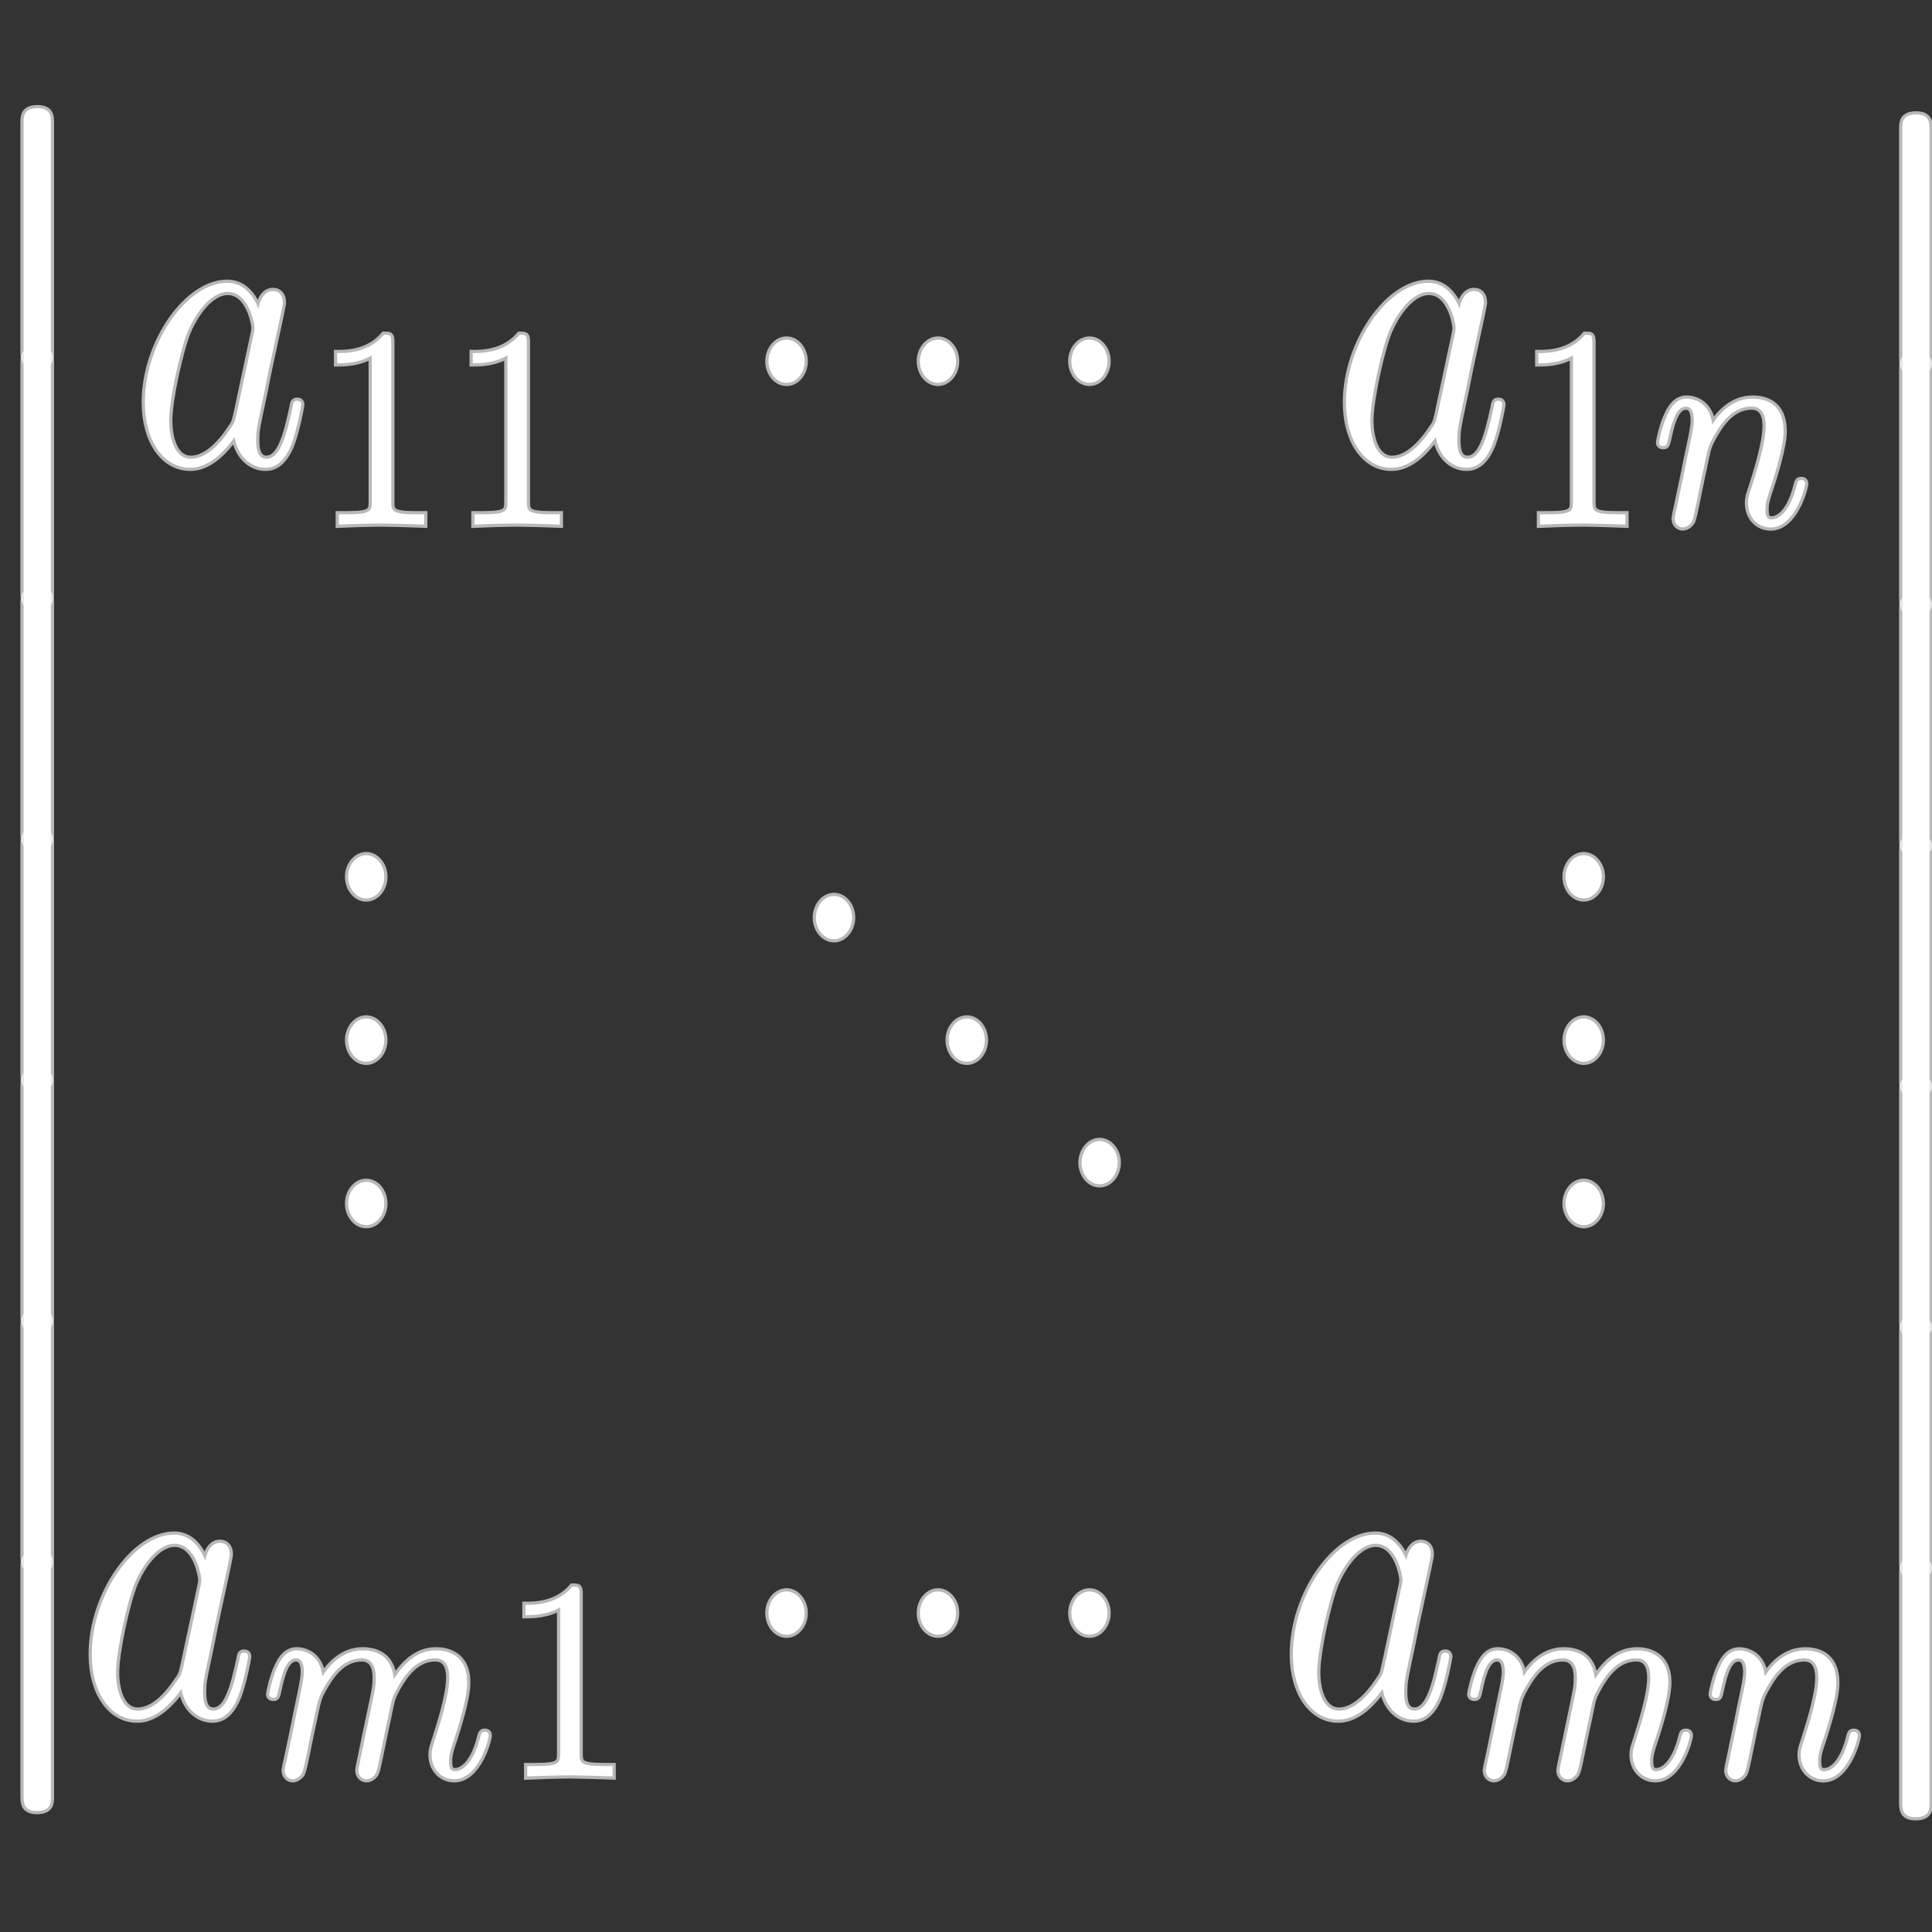 <?xml version="1.0" encoding="UTF-8" standalone="no"?>
<!-- This file was generated by dvisvgm 1.9.2 -->

<svg
   xmlns:dc="http://purl.org/dc/elements/1.1/"
   xmlns:cc="http://creativecommons.org/ns#"
   xmlns:rdf="http://www.w3.org/1999/02/22-rdf-syntax-ns#"
   xmlns:svg="http://www.w3.org/2000/svg"
   xmlns="http://www.w3.org/2000/svg"
   xmlns:sodipodi="http://sodipodi.sourceforge.net/DTD/sodipodi-0.dtd"
   xmlns:inkscape="http://www.inkscape.org/namespaces/inkscape"
   height="48"
   version="1.1"
   viewBox="76.712 53.13 36 36"
   width="48"
   id="svg2"
   inkscape:version="0.92.3 (2405546, 2018-03-11)"
   sodipodi:docname="vmatrixmxn.svg">
  <rect x="76.712" y="53.13" width="36" height="36" fill="#333333" stroke="none"/>
  <sodipodi:namedview
     pagecolor="#ffffff"
     bordercolor="#666666"
     borderopacity="1"
     objecttolerance="10"
     gridtolerance="10"
     guidetolerance="10"
     inkscape:pageopacity="0"
     inkscape:pageshadow="2"
     inkscape:window-width="1920"
     inkscape:window-height="1130"
     id="namedview73"
     showgrid="false"
     inkscape:zoom="4.4426338"
     inkscape:cx="-29.643987"
     inkscape:cy="20.732147"
     inkscape:window-x="0"
     inkscape:window-y="0"
     inkscape:window-maximized="1"
     inkscape:current-layer="svg2"
     units="px" />
  <defs
     id="defs4" />
  <path
     inkscape:connector-curvature="0"
     id="path13"
     d="m 81.531,58.887 c -0.115,-0.282 -0.299,-0.487 -0.586,-0.487 -0.745,0 -1.534,1.119 -1.534,2.229 0,0.715 0.35,1.217 0.846,1.217 0.127,0 0.445,-0.03 0.827,-0.571 0.051,0.32 0.274,0.571 0.579,0.571 0.223,0 0.369,-0.175 0.471,-0.419 0.108,-0.274 0.191,-0.738 0.191,-0.753 0,-0.076 -0.057,-0.076 -0.076,-0.076 -0.064,0 -0.07,0.03 -0.089,0.137 -0.108,0.495 -0.223,0.944 -0.484,0.944 -0.172,0 -0.191,-0.198 -0.191,-0.35 0,-0.167 0.013,-0.228 0.083,-0.563 0.07,-0.32 0.083,-0.396 0.14,-0.685 l 0.229,-1.065 c 0.045,-0.213 0.045,-0.228 0.045,-0.259 0,-0.129 -0.076,-0.205 -0.185,-0.205 -0.153,0 -0.248,0.167 -0.267,0.335 z m -0.414,1.971 c -0.032,0.137 -0.032,0.152 -0.127,0.282 -0.28,0.419 -0.541,0.54 -0.719,0.54 -0.318,0 -0.407,-0.419 -0.407,-0.715 0,-0.38 0.204,-1.316 0.35,-1.666 0.197,-0.449 0.484,-0.73 0.738,-0.73 0.414,0 0.503,0.624 0.503,0.67 0,0.046 -0.013,0.091 -0.019,0.129 l -0.318,1.491 z"
     style="opacity:1;fill:#ffffff;fill-opacity:1;stroke:#ffffff;stroke-width:0.12;stroke-miterlimit:4;stroke-dasharray:none;stroke-opacity:0.65" />
  <path
     inkscape:connector-curvature="0"
     id="path15"
     d="m 84.001,59.517 c 0,-0.144 -0.009,-0.149 -0.134,-0.149 -0.285,0.336 -0.69,0.341 -0.873,0.341 v 0.192 c 0.107,0 0.401,0 0.646,-0.149 v 2.716 c 0,0.176 0,0.245 -0.445,0.245 h -0.169 v 0.192 c 0.08,-0.005 0.628,-0.021 0.793,-0.021 0.138,0 0.699,0.016 0.797,0.021 v -0.192 h -0.169 c -0.445,0 -0.445,-0.069 -0.445,-0.245 v -2.951 z"
     style="opacity:1;fill:#ffffff;fill-opacity:1;stroke:#ffffff;stroke-width:0.12;stroke-miterlimit:4;stroke-dasharray:none;stroke-opacity:0.65" />
  <path
     inkscape:connector-curvature="0"
     id="path17"
     d="m 86.528,59.517 c 0,-0.144 -0.009,-0.149 -0.134,-0.149 -0.285,0.336 -0.69,0.341 -0.873,0.341 v 0.192 c 0.107,0 0.401,0 0.646,-0.149 v 2.716 c 0,0.176 0,0.245 -0.445,0.245 h -0.169 v 0.192 c 0.08,-0.005 0.628,-0.021 0.793,-0.021 0.138,0 0.699,0.016 0.797,0.021 v -0.192 h -0.169 c -0.445,0 -0.445,-0.069 -0.445,-0.245 v -2.951 z"
     style="opacity:1;fill:#ffffff;fill-opacity:1;stroke:#ffffff;stroke-width:0.12;stroke-miterlimit:4;stroke-dasharray:none;stroke-opacity:0.65" />
  <path
     inkscape:connector-curvature="0"
     id="path19"
     d="m 91.705,59.861 c 0,-0.221 -0.153,-0.403 -0.337,-0.403 -0.185,0 -0.337,0.183 -0.337,0.403 0,0.221 0.153,0.403 0.337,0.403 0.185,0 0.337,-0.183 0.337,-0.403 z"
     style="opacity:1;fill:#ffffff;fill-opacity:1;stroke:#ffffff;stroke-width:0.12;stroke-miterlimit:4;stroke-dasharray:none;stroke-opacity:0.65" />
  <path
     inkscape:connector-curvature="0"
     id="path21"
     d="m 94.527,59.861 c 0,-0.221 -0.153,-0.403 -0.337,-0.403 -0.185,0 -0.337,0.183 -0.337,0.403 0,0.221 0.153,0.403 0.337,0.403 0.185,0 0.337,-0.183 0.337,-0.403 z"
     style="opacity:1;fill:#ffffff;fill-opacity:1;stroke:#ffffff;stroke-width:0.12;stroke-miterlimit:4;stroke-dasharray:none;stroke-opacity:0.65" />
  <path
     inkscape:connector-curvature="0"
     id="path23"
     d="m 97.349,59.861 c 0,-0.221 -0.153,-0.403 -0.337,-0.403 -0.185,0 -0.337,0.183 -0.337,0.403 0,0.221 0.153,0.403 0.337,0.403 0.185,0 0.337,-0.183 0.337,-0.403 z"
     style="opacity:1;fill:#ffffff;fill-opacity:1;stroke:#ffffff;stroke-width:0.12;stroke-miterlimit:4;stroke-dasharray:none;stroke-opacity:0.65" />
  <path
     inkscape:connector-curvature="0"
     id="path25"
     d="m 103.913,58.887 c -0.115,-0.282 -0.3,-0.487 -0.586,-0.487 -0.744,0 -1.534,1.119 -1.534,2.229 0,0.715 0.35,1.217 0.846,1.217 0.127,0 0.446,-0.03 0.827,-0.571 0.051,0.32 0.274,0.571 0.579,0.571 0.223,0 0.369,-0.175 0.471,-0.419 0.109,-0.274 0.191,-0.738 0.191,-0.753 0,-0.076 -0.058,-0.076 -0.077,-0.076 -0.063,0 -0.07,0.03 -0.089,0.137 -0.108,0.495 -0.223,0.944 -0.484,0.944 -0.172,0 -0.191,-0.198 -0.191,-0.35 0,-0.167 0.013,-0.228 0.082,-0.563 0.07,-0.32 0.083,-0.396 0.14,-0.685 l 0.229,-1.065 c 0.045,-0.213 0.045,-0.228 0.045,-0.259 0,-0.129 -0.076,-0.205 -0.185,-0.205 -0.153,0 -0.248,0.167 -0.267,0.335 z m -0.414,1.971 c -0.032,0.137 -0.032,0.152 -0.127,0.282 -0.28,0.419 -0.541,0.54 -0.719,0.54 -0.318,0 -0.407,-0.419 -0.407,-0.715 0,-0.38 0.203,-1.316 0.349,-1.666 0.197,-0.449 0.484,-0.73 0.738,-0.73 0.414,0 0.503,0.624 0.503,0.67 0,0.046 -0.013,0.091 -0.019,0.129 l -0.318,1.491 z"
     style="opacity:1;fill:#ffffff;fill-opacity:1;stroke:#ffffff;stroke-width:0.12;stroke-miterlimit:4;stroke-dasharray:none;stroke-opacity:0.65" />
  <path
     inkscape:connector-curvature="0"
     id="path27"
     d="m 106.382,59.517 c 0,-0.144 -0.009,-0.149 -0.133,-0.149 -0.285,0.336 -0.691,0.341 -0.873,0.341 v 0.192 c 0.107,0 0.401,0 0.646,-0.149 v 2.716 c 0,0.176 0,0.245 -0.445,0.245 h -0.169 v 0.192 c 0.08,-0.005 0.628,-0.021 0.793,-0.021 0.139,0 0.699,0.016 0.798,0.021 v -0.192 h -0.169 c -0.446,0 -0.446,-0.069 -0.446,-0.245 v -2.951 z"
     style="opacity:1;fill:#ffffff;fill-opacity:1;stroke:#ffffff;stroke-width:0.12;stroke-miterlimit:4;stroke-dasharray:none;stroke-opacity:0.65" />
  <path
     inkscape:connector-curvature="0"
     id="path29"
     d="m 107.961,62.569 c -0.018,0.069 -0.044,0.202 -0.044,0.218 0,0.117 0.08,0.17 0.151,0.17 0.08,0 0.151,-0.069 0.174,-0.117 0.022,-0.048 0.058,-0.218 0.08,-0.33 0.022,-0.101 0.072,-0.346 0.098,-0.479 0.026,-0.117 0.053,-0.234 0.075,-0.357 0.049,-0.218 0.058,-0.261 0.187,-0.479 0.125,-0.213 0.334,-0.49 0.668,-0.49 0.259,0 0.263,0.272 0.263,0.373 0,0.32 -0.192,0.911 -0.263,1.135 -0.049,0.149 -0.066,0.197 -0.066,0.288 0,0.282 0.195,0.458 0.423,0.458 0.445,0 0.641,-0.735 0.641,-0.815 0,-0.069 -0.058,-0.069 -0.071,-0.069 -0.063,0 -0.067,0.032 -0.085,0.091 -0.102,0.426 -0.294,0.644 -0.472,0.644 -0.093,0 -0.111,-0.075 -0.111,-0.186 0,-0.123 0.022,-0.192 0.102,-0.431 0.054,-0.165 0.236,-0.73 0.236,-1.028 0,-0.517 -0.343,-0.607 -0.579,-0.607 -0.37,0 -0.619,0.272 -0.752,0.485 -0.031,-0.368 -0.294,-0.485 -0.477,-0.485 -0.192,0 -0.294,0.165 -0.352,0.288 -0.098,0.197 -0.16,0.501 -0.16,0.527 0,0.069 0.063,0.069 0.076,0.069 0.062,0 0.066,-0.016 0.098,-0.16 0.067,-0.314 0.151,-0.575 0.325,-0.575 0.116,0 0.148,0.117 0.148,0.261 0,0.101 -0.04,0.298 -0.072,0.442 -0.031,0.144 -0.076,0.362 -0.098,0.479 l -0.143,0.682 z"
     style="opacity:1;fill:#ffffff;fill-opacity:1;stroke:#ffffff;stroke-width:0.12;stroke-miterlimit:4;stroke-dasharray:none;stroke-opacity:0.65" />
  <path
     inkscape:connector-curvature="0"
     id="path31"
     d="m 83.873,69.468 c 0,-0.221 -0.153,-0.403 -0.337,-0.403 -0.185,0 -0.337,0.183 -0.337,0.403 0,0.221 0.153,0.403 0.337,0.403 0.185,0 0.337,-0.183 0.337,-0.403 z"
     style="opacity:1;fill:#ffffff;fill-opacity:1;stroke:#ffffff;stroke-width:0.12;stroke-miterlimit:4;stroke-dasharray:none;stroke-opacity:0.65" />
  <path
     inkscape:connector-curvature="0"
     id="path33"
     d="m 83.873,72.511 c 0,-0.221 -0.153,-0.403 -0.337,-0.403 -0.185,0 -0.337,0.183 -0.337,0.403 0,0.221 0.153,0.403 0.337,0.403 0.185,0 0.337,-0.183 0.337,-0.403 z"
     style="opacity:1;fill:#ffffff;fill-opacity:1;stroke:#ffffff;stroke-width:0.12;stroke-miterlimit:4;stroke-dasharray:none;stroke-opacity:0.65" />
  <path
     inkscape:connector-curvature="0"
     id="path35"
     d="m 83.873,75.555 c 0,-0.221 -0.153,-0.403 -0.337,-0.403 -0.185,0 -0.337,0.183 -0.337,0.403 0,0.221 0.153,0.403 0.337,0.403 0.185,0 0.337,-0.183 0.337,-0.403 z"
     style="opacity:1;fill:#ffffff;fill-opacity:1;stroke:#ffffff;stroke-width:0.12;stroke-miterlimit:4;stroke-dasharray:none;stroke-opacity:0.65" />
  <path
     inkscape:connector-curvature="0"
     id="path37"
     d="m 92.589,70.228 c 0,-0.221 -0.153,-0.403 -0.337,-0.403 -0.185,0 -0.337,0.183 -0.337,0.403 0,0.221 0.153,0.403 0.337,0.403 0.185,0 0.337,-0.183 0.337,-0.403 z"
     style="opacity:1;fill:#ffffff;fill-opacity:1;stroke:#ffffff;stroke-width:0.12;stroke-miterlimit:4;stroke-dasharray:none;stroke-opacity:0.65" />
  <path
     inkscape:connector-curvature="0"
     id="path39"
     d="m 95.064,72.511 c 0,-0.221 -0.153,-0.403 -0.337,-0.403 -0.185,0 -0.337,0.183 -0.337,0.403 0,0.221 0.153,0.403 0.337,0.403 0.185,0 0.337,-0.183 0.337,-0.403 z"
     style="opacity:1;fill:#ffffff;fill-opacity:1;stroke:#ffffff;stroke-width:0.12;stroke-miterlimit:4;stroke-dasharray:none;stroke-opacity:0.65" />
  <path
     inkscape:connector-curvature="0"
     id="path41"
     d="m 97.539,74.794 c 0,-0.221 -0.153,-0.403 -0.337,-0.403 -0.184,0 -0.337,0.183 -0.337,0.403 0,0.221 0.153,0.403 0.337,0.403 0.185,0 0.337,-0.183 0.337,-0.403 z"
     style="opacity:1;fill:#ffffff;fill-opacity:1;stroke:#ffffff;stroke-width:0.12;stroke-miterlimit:4;stroke-dasharray:none;stroke-opacity:0.65" />
  <path
     inkscape:connector-curvature="0"
     id="path43"
     d="m 106.559,69.468 c 0,-0.221 -0.153,-0.403 -0.337,-0.403 -0.185,0 -0.337,0.183 -0.337,0.403 0,0.221 0.153,0.403 0.337,0.403 0.185,0 0.337,-0.183 0.337,-0.403 z"
     style="opacity:1;fill:#ffffff;fill-opacity:1;stroke:#ffffff;stroke-width:0.12;stroke-miterlimit:4;stroke-dasharray:none;stroke-opacity:0.65" />
  <path
     inkscape:connector-curvature="0"
     id="path45"
     d="m 106.559,72.511 c 0,-0.221 -0.153,-0.403 -0.337,-0.403 -0.185,0 -0.337,0.183 -0.337,0.403 0,0.221 0.153,0.403 0.337,0.403 0.185,0 0.337,-0.183 0.337,-0.403 z"
     style="opacity:1;fill:#ffffff;fill-opacity:1;stroke:#ffffff;stroke-width:0.12;stroke-miterlimit:4;stroke-dasharray:none;stroke-opacity:0.65" />
  <path
     inkscape:connector-curvature="0"
     id="path47"
     d="m 106.559,75.555 c 0,-0.221 -0.153,-0.403 -0.337,-0.403 -0.185,0 -0.337,0.183 -0.337,0.403 0,0.221 0.153,0.403 0.337,0.403 0.185,0 0.337,-0.183 0.337,-0.403 z"
     style="opacity:1;fill:#ffffff;fill-opacity:1;stroke:#ffffff;stroke-width:0.12;stroke-miterlimit:4;stroke-dasharray:none;stroke-opacity:0.65" />
  <path
     inkscape:connector-curvature="0"
     id="path49"
     d="m 80.541,82.213 c -0.115,-0.282 -0.299,-0.487 -0.585,-0.487 -0.745,0 -1.534,1.119 -1.534,2.229 0,0.715 0.35,1.217 0.846,1.217 0.127,0 0.445,-0.03 0.827,-0.571 0.051,0.32 0.274,0.571 0.579,0.571 0.223,0 0.369,-0.175 0.471,-0.418 0.108,-0.274 0.191,-0.738 0.191,-0.753 0,-0.076 -0.057,-0.076 -0.076,-0.076 -0.064,0 -0.07,0.03 -0.089,0.137 -0.108,0.495 -0.223,0.943 -0.484,0.943 -0.172,0 -0.191,-0.198 -0.191,-0.35 0,-0.167 0.013,-0.228 0.083,-0.563 0.07,-0.32 0.083,-0.396 0.14,-0.685 l 0.229,-1.065 c 0.045,-0.213 0.045,-0.228 0.045,-0.259 0,-0.129 -0.076,-0.205 -0.185,-0.205 -0.153,0 -0.248,0.167 -0.267,0.335 z m -0.414,1.971 c -0.032,0.137 -0.032,0.152 -0.127,0.282 -0.28,0.418 -0.541,0.54 -0.719,0.54 -0.318,0 -0.407,-0.418 -0.407,-0.715 0,-0.38 0.204,-1.316 0.35,-1.666 0.197,-0.449 0.484,-0.73 0.738,-0.73 0.414,0 0.503,0.624 0.503,0.67 0,0.046 -0.013,0.091 -0.019,0.129 l -0.318,1.491 z"
     style="opacity:1;fill:#ffffff;fill-opacity:1;stroke:#ffffff;stroke-width:0.12;stroke-miterlimit:4;stroke-dasharray:none;stroke-opacity:0.65" />
  <path
     inkscape:connector-curvature="0"
     id="path51"
     d="m 83.452,85.799 c -0.022,0.107 -0.062,0.288 -0.062,0.314 0,0.117 0.08,0.17 0.152,0.17 0.08,0 0.151,-0.069 0.174,-0.117 0.022,-0.048 0.058,-0.218 0.08,-0.33 0.022,-0.101 0.071,-0.346 0.098,-0.479 0.027,-0.117 0.053,-0.234 0.076,-0.357 0.049,-0.229 0.049,-0.24 0.138,-0.405 0.143,-0.261 0.365,-0.565 0.713,-0.565 0.249,0 0.263,0.245 0.263,0.373 0,0.32 -0.192,0.911 -0.263,1.134 -0.049,0.149 -0.067,0.197 -0.067,0.288 0,0.282 0.196,0.458 0.423,0.458 0.445,0 0.641,-0.735 0.641,-0.815 0,-0.069 -0.058,-0.069 -0.071,-0.069 -0.062,0 -0.067,0.032 -0.085,0.09 -0.102,0.426 -0.294,0.645 -0.472,0.645 -0.094,0 -0.111,-0.075 -0.111,-0.186 0,-0.123 0.022,-0.192 0.102,-0.431 0.053,-0.165 0.236,-0.73 0.236,-1.028 0,-0.085 0,-0.309 -0.165,-0.463 -0.076,-0.069 -0.205,-0.144 -0.414,-0.144 -0.401,0 -0.646,0.314 -0.789,0.538 -0.036,-0.453 -0.352,-0.538 -0.579,-0.538 -0.37,0 -0.619,0.272 -0.753,0.485 -0.031,-0.368 -0.294,-0.485 -0.477,-0.485 -0.192,0 -0.294,0.165 -0.352,0.288 -0.098,0.197 -0.16,0.501 -0.16,0.527 0,0.069 0.062,0.069 0.076,0.069 0.062,0 0.067,-0.016 0.098,-0.16 0.067,-0.314 0.151,-0.575 0.325,-0.575 0.116,0 0.147,0.117 0.147,0.261 0,0.101 -0.04,0.298 -0.071,0.442 -0.031,0.144 -0.076,0.362 -0.098,0.479 l -0.143,0.682 c -0.018,0.069 -0.045,0.202 -0.045,0.218 0,0.117 0.08,0.17 0.151,0.17 0.08,0 0.151,-0.069 0.174,-0.117 0.022,-0.048 0.058,-0.218 0.08,-0.33 0.022,-0.101 0.071,-0.346 0.098,-0.479 0.027,-0.117 0.053,-0.234 0.076,-0.357 0.049,-0.218 0.058,-0.261 0.187,-0.479 0.125,-0.213 0.334,-0.49 0.668,-0.49 0.258,0 0.263,0.272 0.263,0.373 0,0.133 -0.013,0.202 -0.076,0.501 l -0.187,0.895 z"
     style="opacity:1;fill:#ffffff;fill-opacity:1;stroke:#ffffff;stroke-width:0.12;stroke-miterlimit:4;stroke-dasharray:none;stroke-opacity:0.65" />
  <path
     inkscape:connector-curvature="0"
     id="path53"
     d="m 87.511,82.843 c 0,-0.144 -0.009,-0.149 -0.134,-0.149 -0.285,0.336 -0.691,0.341 -0.873,0.341 v 0.192 c 0.107,0 0.401,0 0.646,-0.149 v 2.716 c 0,0.176 0,0.245 -0.445,0.245 h -0.169 v 0.192 c 0.08,-0.005 0.628,-0.021 0.793,-0.021 0.138,0 0.7,0.016 0.797,0.021 v -0.192 h -0.169 c -0.445,0 -0.445,-0.069 -0.445,-0.245 v -2.951 z"
     style="opacity:1;fill:#ffffff;fill-opacity:1;stroke:#ffffff;stroke-width:0.12;stroke-miterlimit:4;stroke-dasharray:none;stroke-opacity:0.65" />
  <path
     inkscape:connector-curvature="0"
     id="path55"
     d="m 91.705,83.187 c 0,-0.221 -0.153,-0.403 -0.337,-0.403 -0.185,0 -0.337,0.183 -0.337,0.403 0,0.221 0.153,0.403 0.337,0.403 0.185,0 0.337,-0.183 0.337,-0.403 z"
     style="opacity:1;fill:#ffffff;fill-opacity:1;stroke:#ffffff;stroke-width:0.12;stroke-miterlimit:4;stroke-dasharray:none;stroke-opacity:0.65" />
  <path
     inkscape:connector-curvature="0"
     id="path57"
     d="m 94.527,83.187 c 0,-0.221 -0.153,-0.403 -0.337,-0.403 -0.185,0 -0.337,0.183 -0.337,0.403 0,0.221 0.153,0.403 0.337,0.403 0.185,0 0.337,-0.183 0.337,-0.403 z"
     style="opacity:1;fill:#ffffff;fill-opacity:1;stroke:#ffffff;stroke-width:0.12;stroke-miterlimit:4;stroke-dasharray:none;stroke-opacity:0.65" />
  <path
     inkscape:connector-curvature="0"
     id="path59"
     d="m 97.349,83.187 c 0,-0.221 -0.153,-0.403 -0.337,-0.403 -0.185,0 -0.337,0.183 -0.337,0.403 0,0.221 0.153,0.403 0.337,0.403 0.185,0 0.337,-0.183 0.337,-0.403 z"
     style="opacity:1;fill:#ffffff;fill-opacity:1;stroke:#ffffff;stroke-width:0.12;stroke-miterlimit:4;stroke-dasharray:none;stroke-opacity:0.65" />
  <path
     inkscape:connector-curvature="0"
     id="path61"
     d="m 102.923,82.213 c -0.115,-0.282 -0.3,-0.487 -0.586,-0.487 -0.745,0 -1.534,1.119 -1.534,2.229 0,0.715 0.35,1.217 0.846,1.217 0.127,0 0.445,-0.03 0.827,-0.571 0.051,0.32 0.274,0.571 0.579,0.571 0.222,0 0.369,-0.175 0.471,-0.418 0.108,-0.274 0.191,-0.738 0.191,-0.753 0,-0.076 -0.058,-0.076 -0.077,-0.076 -0.063,0 -0.07,0.03 -0.089,0.137 -0.108,0.495 -0.223,0.943 -0.484,0.943 -0.172,0 -0.191,-0.198 -0.191,-0.35 0,-0.167 0.013,-0.228 0.082,-0.563 0.07,-0.32 0.083,-0.396 0.14,-0.685 l 0.229,-1.065 c 0.045,-0.213 0.045,-0.228 0.045,-0.259 0,-0.129 -0.077,-0.205 -0.185,-0.205 -0.153,0 -0.248,0.167 -0.267,0.335 z m -0.414,1.971 c -0.032,0.137 -0.032,0.152 -0.127,0.282 -0.28,0.418 -0.541,0.54 -0.719,0.54 -0.318,0 -0.408,-0.418 -0.408,-0.715 0,-0.38 0.204,-1.316 0.35,-1.666 0.197,-0.449 0.484,-0.73 0.738,-0.73 0.414,0 0.503,0.624 0.503,0.67 0,0.046 -0.013,0.091 -0.019,0.129 l -0.318,1.491 z"
     style="opacity:1;fill:#ffffff;fill-opacity:1;stroke:#ffffff;stroke-width:0.12;stroke-miterlimit:4;stroke-dasharray:none;stroke-opacity:0.65" />
  <path
     inkscape:connector-curvature="0"
     id="path63"
     d="m 105.834,85.799 c -0.022,0.107 -0.063,0.288 -0.063,0.314 0,0.117 0.08,0.17 0.151,0.17 0.08,0 0.151,-0.069 0.174,-0.117 0.022,-0.048 0.058,-0.218 0.08,-0.33 0.022,-0.101 0.071,-0.346 0.098,-0.479 0.027,-0.117 0.054,-0.234 0.076,-0.357 0.049,-0.229 0.049,-0.24 0.138,-0.405 0.142,-0.261 0.365,-0.565 0.713,-0.565 0.249,0 0.263,0.245 0.263,0.373 0,0.32 -0.192,0.911 -0.263,1.134 -0.049,0.149 -0.067,0.197 -0.067,0.288 0,0.282 0.196,0.458 0.423,0.458 0.446,0 0.642,-0.735 0.642,-0.815 0,-0.069 -0.058,-0.069 -0.072,-0.069 -0.062,0 -0.066,0.032 -0.084,0.09 -0.103,0.426 -0.294,0.645 -0.473,0.645 -0.093,0 -0.111,-0.075 -0.111,-0.186 0,-0.123 0.022,-0.192 0.102,-0.431 0.054,-0.165 0.236,-0.73 0.236,-1.028 0,-0.085 0,-0.309 -0.165,-0.463 -0.076,-0.069 -0.205,-0.144 -0.415,-0.144 -0.401,0 -0.646,0.314 -0.788,0.538 -0.036,-0.453 -0.352,-0.538 -0.579,-0.538 -0.369,0 -0.619,0.272 -0.752,0.485 -0.031,-0.368 -0.294,-0.485 -0.477,-0.485 -0.192,0 -0.294,0.165 -0.352,0.288 -0.098,0.197 -0.16,0.501 -0.16,0.527 0,0.069 0.062,0.069 0.075,0.069 0.063,0 0.067,-0.016 0.098,-0.16 0.066,-0.314 0.151,-0.575 0.325,-0.575 0.116,0 0.147,0.117 0.147,0.261 0,0.101 -0.04,0.298 -0.072,0.442 -0.031,0.144 -0.075,0.362 -0.098,0.479 L 104.444,85.895 c -0.018,0.069 -0.045,0.202 -0.045,0.218 0,0.117 0.08,0.17 0.151,0.17 0.081,0 0.151,-0.069 0.174,-0.117 0.022,-0.048 0.058,-0.218 0.08,-0.33 0.022,-0.101 0.071,-0.346 0.098,-0.479 0.027,-0.117 0.054,-0.234 0.076,-0.357 0.049,-0.218 0.058,-0.261 0.187,-0.479 0.125,-0.213 0.334,-0.49 0.668,-0.49 0.258,0 0.263,0.272 0.263,0.373 0,0.133 -0.013,0.202 -0.075,0.501 l -0.187,0.895 z"
     style="opacity:1;fill:#ffffff;fill-opacity:1;stroke:#ffffff;stroke-width:0.12;stroke-miterlimit:4;stroke-dasharray:none;stroke-opacity:0.65" />
  <path
     inkscape:connector-curvature="0"
     id="path65"
     d="m 108.943,85.895 c -0.018,0.069 -0.045,0.202 -0.045,0.218 0,0.117 0.08,0.17 0.151,0.17 0.08,0 0.151,-0.069 0.174,-0.117 0.022,-0.048 0.058,-0.218 0.08,-0.33 0.022,-0.101 0.071,-0.346 0.098,-0.479 0.027,-0.117 0.054,-0.234 0.076,-0.357 0.049,-0.218 0.058,-0.261 0.187,-0.479 0.124,-0.213 0.334,-0.49 0.668,-0.49 0.258,0 0.263,0.272 0.263,0.373 0,0.32 -0.192,0.911 -0.263,1.134 -0.049,0.149 -0.067,0.197 -0.067,0.288 0,0.282 0.196,0.458 0.423,0.458 0.445,0 0.641,-0.735 0.641,-0.815 0,-0.069 -0.058,-0.069 -0.072,-0.069 -0.062,0 -0.066,0.032 -0.084,0.09 -0.103,0.426 -0.294,0.645 -0.472,0.645 -0.094,0 -0.112,-0.075 -0.112,-0.186 0,-0.123 0.022,-0.192 0.103,-0.431 0.053,-0.165 0.236,-0.73 0.236,-1.028 0,-0.517 -0.343,-0.607 -0.579,-0.607 -0.37,0 -0.62,0.272 -0.753,0.485 -0.031,-0.368 -0.294,-0.485 -0.477,-0.485 -0.192,0 -0.294,0.165 -0.352,0.288 -0.098,0.197 -0.16,0.501 -0.16,0.527 0,0.069 0.063,0.069 0.075,0.069 0.063,0 0.067,-0.016 0.098,-0.16 0.067,-0.314 0.151,-0.575 0.325,-0.575 0.116,0 0.147,0.117 0.147,0.261 0,0.101 -0.04,0.298 -0.071,0.442 -0.031,0.144 -0.076,0.362 -0.098,0.479 l -0.142,0.682 z"
     style="opacity:1;fill:#ffffff;fill-opacity:1;stroke:#ffffff;stroke-width:0.12;stroke-miterlimit:4;stroke-dasharray:none;stroke-opacity:0.65" />
  <path
     inkscape:connector-curvature="0"
     id="path8102"
     d="m 77.152,59.672 c 0,0.12 0,0.277 0.248,0.277 0.26,0 0.26,-0.15 0.26,-0.277 v -4.248 c 0,-0.12 0,-0.277 -0.248,-0.277 -0.26,0 -0.26,0.15 -0.26,0.277 z"
     style="opacity:1;fill:#ffffff;fill-opacity:1;stroke:#ffffff;stroke-width:0.12;stroke-miterlimit:4;stroke-dasharray:none;stroke-opacity:0.65" />
  <path
     inkscape:connector-curvature="0"
     id="path8104"
     d="m 77.152,64.16 c 0,0.12 0,0.277 0.248,0.277 0.26,0 0.26,-0.15 0.26,-0.277 v -4.248 c 0,-0.12 0,-0.277 -0.248,-0.277 -0.26,0 -0.26,0.15 -0.26,0.277 z"
     style="opacity:1;fill:#ffffff;fill-opacity:1;stroke:#ffffff;stroke-width:0.12;stroke-miterlimit:4;stroke-dasharray:none;stroke-opacity:0.65" />
  <path
     inkscape:connector-curvature="0"
     id="path8106"
     d="m 77.152,68.647 c 0,0.12 0,0.277 0.248,0.277 0.26,0 0.26,-0.15 0.26,-0.277 v -4.248 c 0,-0.12 0,-0.277 -0.248,-0.277 -0.26,0 -0.26,0.15 -0.26,0.277 z"
     style="opacity:1;fill:#ffffff;fill-opacity:1;stroke:#ffffff;stroke-width:0.12;stroke-miterlimit:4;stroke-dasharray:none;stroke-opacity:0.65" />
  <path
     inkscape:connector-curvature="0"
     id="path8108"
     d="m 77.152,73.135 c 0,0.12 0,0.277 0.248,0.277 0.26,0 0.26,-0.15 0.26,-0.277 v -4.248 c 0,-0.12 0,-0.277 -0.248,-0.277 -0.26,0 -0.26,0.15 -0.26,0.277 z"
     style="opacity:1;fill:#ffffff;fill-opacity:1;stroke:#ffffff;stroke-width:0.12;stroke-miterlimit:4;stroke-dasharray:none;stroke-opacity:0.65" />
  <path
     inkscape:connector-curvature="0"
     id="path8110"
     d="m 77.152,77.622 c 0,0.12 0,0.277 0.248,0.277 0.26,0 0.26,-0.15 0.26,-0.277 v -4.248 c 0,-0.12 0,-0.277 -0.248,-0.277 -0.26,0 -0.26,0.15 -0.26,0.277 z"
     style="opacity:1;fill:#ffffff;fill-opacity:1;stroke:#ffffff;stroke-width:0.12;stroke-miterlimit:4;stroke-dasharray:none;stroke-opacity:0.65" />
  <path
     inkscape:connector-curvature="0"
     id="path8112"
     d="m 77.152,82.11 c 0,0.12 0,0.277 0.248,0.277 0.26,0 0.26,-0.15 0.26,-0.277 v -4.248 c 0,-0.12 0,-0.277 -0.248,-0.277 -0.26,0 -0.26,0.15 -0.26,0.277 z"
     style="opacity:1;fill:#ffffff;fill-opacity:1;stroke:#ffffff;stroke-width:0.12;stroke-miterlimit:4;stroke-dasharray:none;stroke-opacity:0.65" />
  <path
     inkscape:connector-curvature="0"
     id="path8114"
     d="m 77.152,86.598 c 0,0.12 0,0.277 0.248,0.277 0.26,0 0.26,-0.15 0.26,-0.277 v -4.248 c 0,-0.12 0,-0.277 -0.248,-0.277 -0.26,0 -0.26,0.15 -0.26,0.277 z"
     style="opacity:1;fill:#ffffff;fill-opacity:1;stroke:#ffffff;stroke-width:0.12;stroke-miterlimit:4;stroke-dasharray:none;stroke-opacity:0.65" />
  <path
     inkscape:connector-curvature="0"
     id="path8102-3"
     d="m 112.158,59.788 c 0,0.12 0,0.277 0.248,0.277 0.26,0 0.26,-0.15 0.26,-0.277 v -4.248 c 0,-0.12 0,-0.277 -0.248,-0.277 -0.26,0 -0.26,0.15 -0.26,0.277 z"
     style="opacity:1;fill:#ffffff;fill-opacity:1;stroke:#ffffff;stroke-width:0.12;stroke-miterlimit:4;stroke-dasharray:none;stroke-opacity:0.65" />
  <path
     inkscape:connector-curvature="0"
     id="path8104-1"
     d="m 112.158,64.275 c 0,0.12 0,0.277 0.248,0.277 0.26,0 0.26,-0.15 0.26,-0.277 v -4.248 c 0,-0.12 0,-0.277 -0.248,-0.277 -0.26,0 -0.26,0.15 -0.26,0.277 z"
     style="opacity:1;fill:#ffffff;fill-opacity:1;stroke:#ffffff;stroke-width:0.12;stroke-miterlimit:4;stroke-dasharray:none;stroke-opacity:0.65" />
  <path
     inkscape:connector-curvature="0"
     id="path8106-4"
     d="m 112.158,68.763 c 0,0.12 0,0.277 0.248,0.277 0.26,0 0.26,-0.15 0.26,-0.277 v -4.248 c 0,-0.12 0,-0.277 -0.248,-0.277 -0.26,0 -0.26,0.15 -0.26,0.277 z"
     style="opacity:1;fill:#ffffff;fill-opacity:1;stroke:#ffffff;stroke-width:0.12;stroke-miterlimit:4;stroke-dasharray:none;stroke-opacity:0.65" />
  <path
     inkscape:connector-curvature="0"
     id="path8108-9"
     d="m 112.158,73.251 c 0,0.12 0,0.277 0.248,0.277 0.26,0 0.26,-0.15 0.26,-0.277 v -4.248 c 0,-0.12 0,-0.277 -0.248,-0.277 -0.26,0 -0.26,0.15 -0.26,0.277 z"
     style="opacity:1;fill:#ffffff;fill-opacity:1;stroke:#ffffff;stroke-width:0.12;stroke-miterlimit:4;stroke-dasharray:none;stroke-opacity:0.65" />
  <path
     inkscape:connector-curvature="0"
     id="path8110-2"
     d="m 112.158,77.738 c 0,0.12 0,0.277 0.248,0.277 0.26,0 0.26,-0.15 0.26,-0.277 v -4.248 c 0,-0.12 0,-0.277 -0.248,-0.277 -0.26,0 -0.26,0.15 -0.26,0.277 z"
     style="opacity:1;fill:#ffffff;fill-opacity:1;stroke:#ffffff;stroke-width:0.12;stroke-miterlimit:4;stroke-dasharray:none;stroke-opacity:0.65" />
  <path
     inkscape:connector-curvature="0"
     id="path8112-0"
     d="m 112.158,82.226 c 0,0.12 0,0.277 0.248,0.277 0.26,0 0.26,-0.15 0.26,-0.277 v -4.248 c 0,-0.12 0,-0.277 -0.248,-0.277 -0.26,0 -0.26,0.15 -0.26,0.277 z"
     style="opacity:1;fill:#ffffff;fill-opacity:1;stroke:#ffffff;stroke-width:0.12;stroke-miterlimit:4;stroke-dasharray:none;stroke-opacity:0.65" />
  <path
     inkscape:connector-curvature="0"
     id="path8114-6"
     d="m 112.158,86.714 c 0,0.12 0,0.277 0.248,0.277 0.26,0 0.26,-0.15 0.26,-0.277 v -4.248 c 0,-0.12 0,-0.277 -0.248,-0.277 -0.26,0 -0.26,0.15 -0.26,0.277 z"
     style="opacity:1;fill:#ffffff;fill-opacity:1;stroke:#ffffff;stroke-width:0.12;stroke-miterlimit:4;stroke-dasharray:none;stroke-opacity:0.65" />
</svg>
